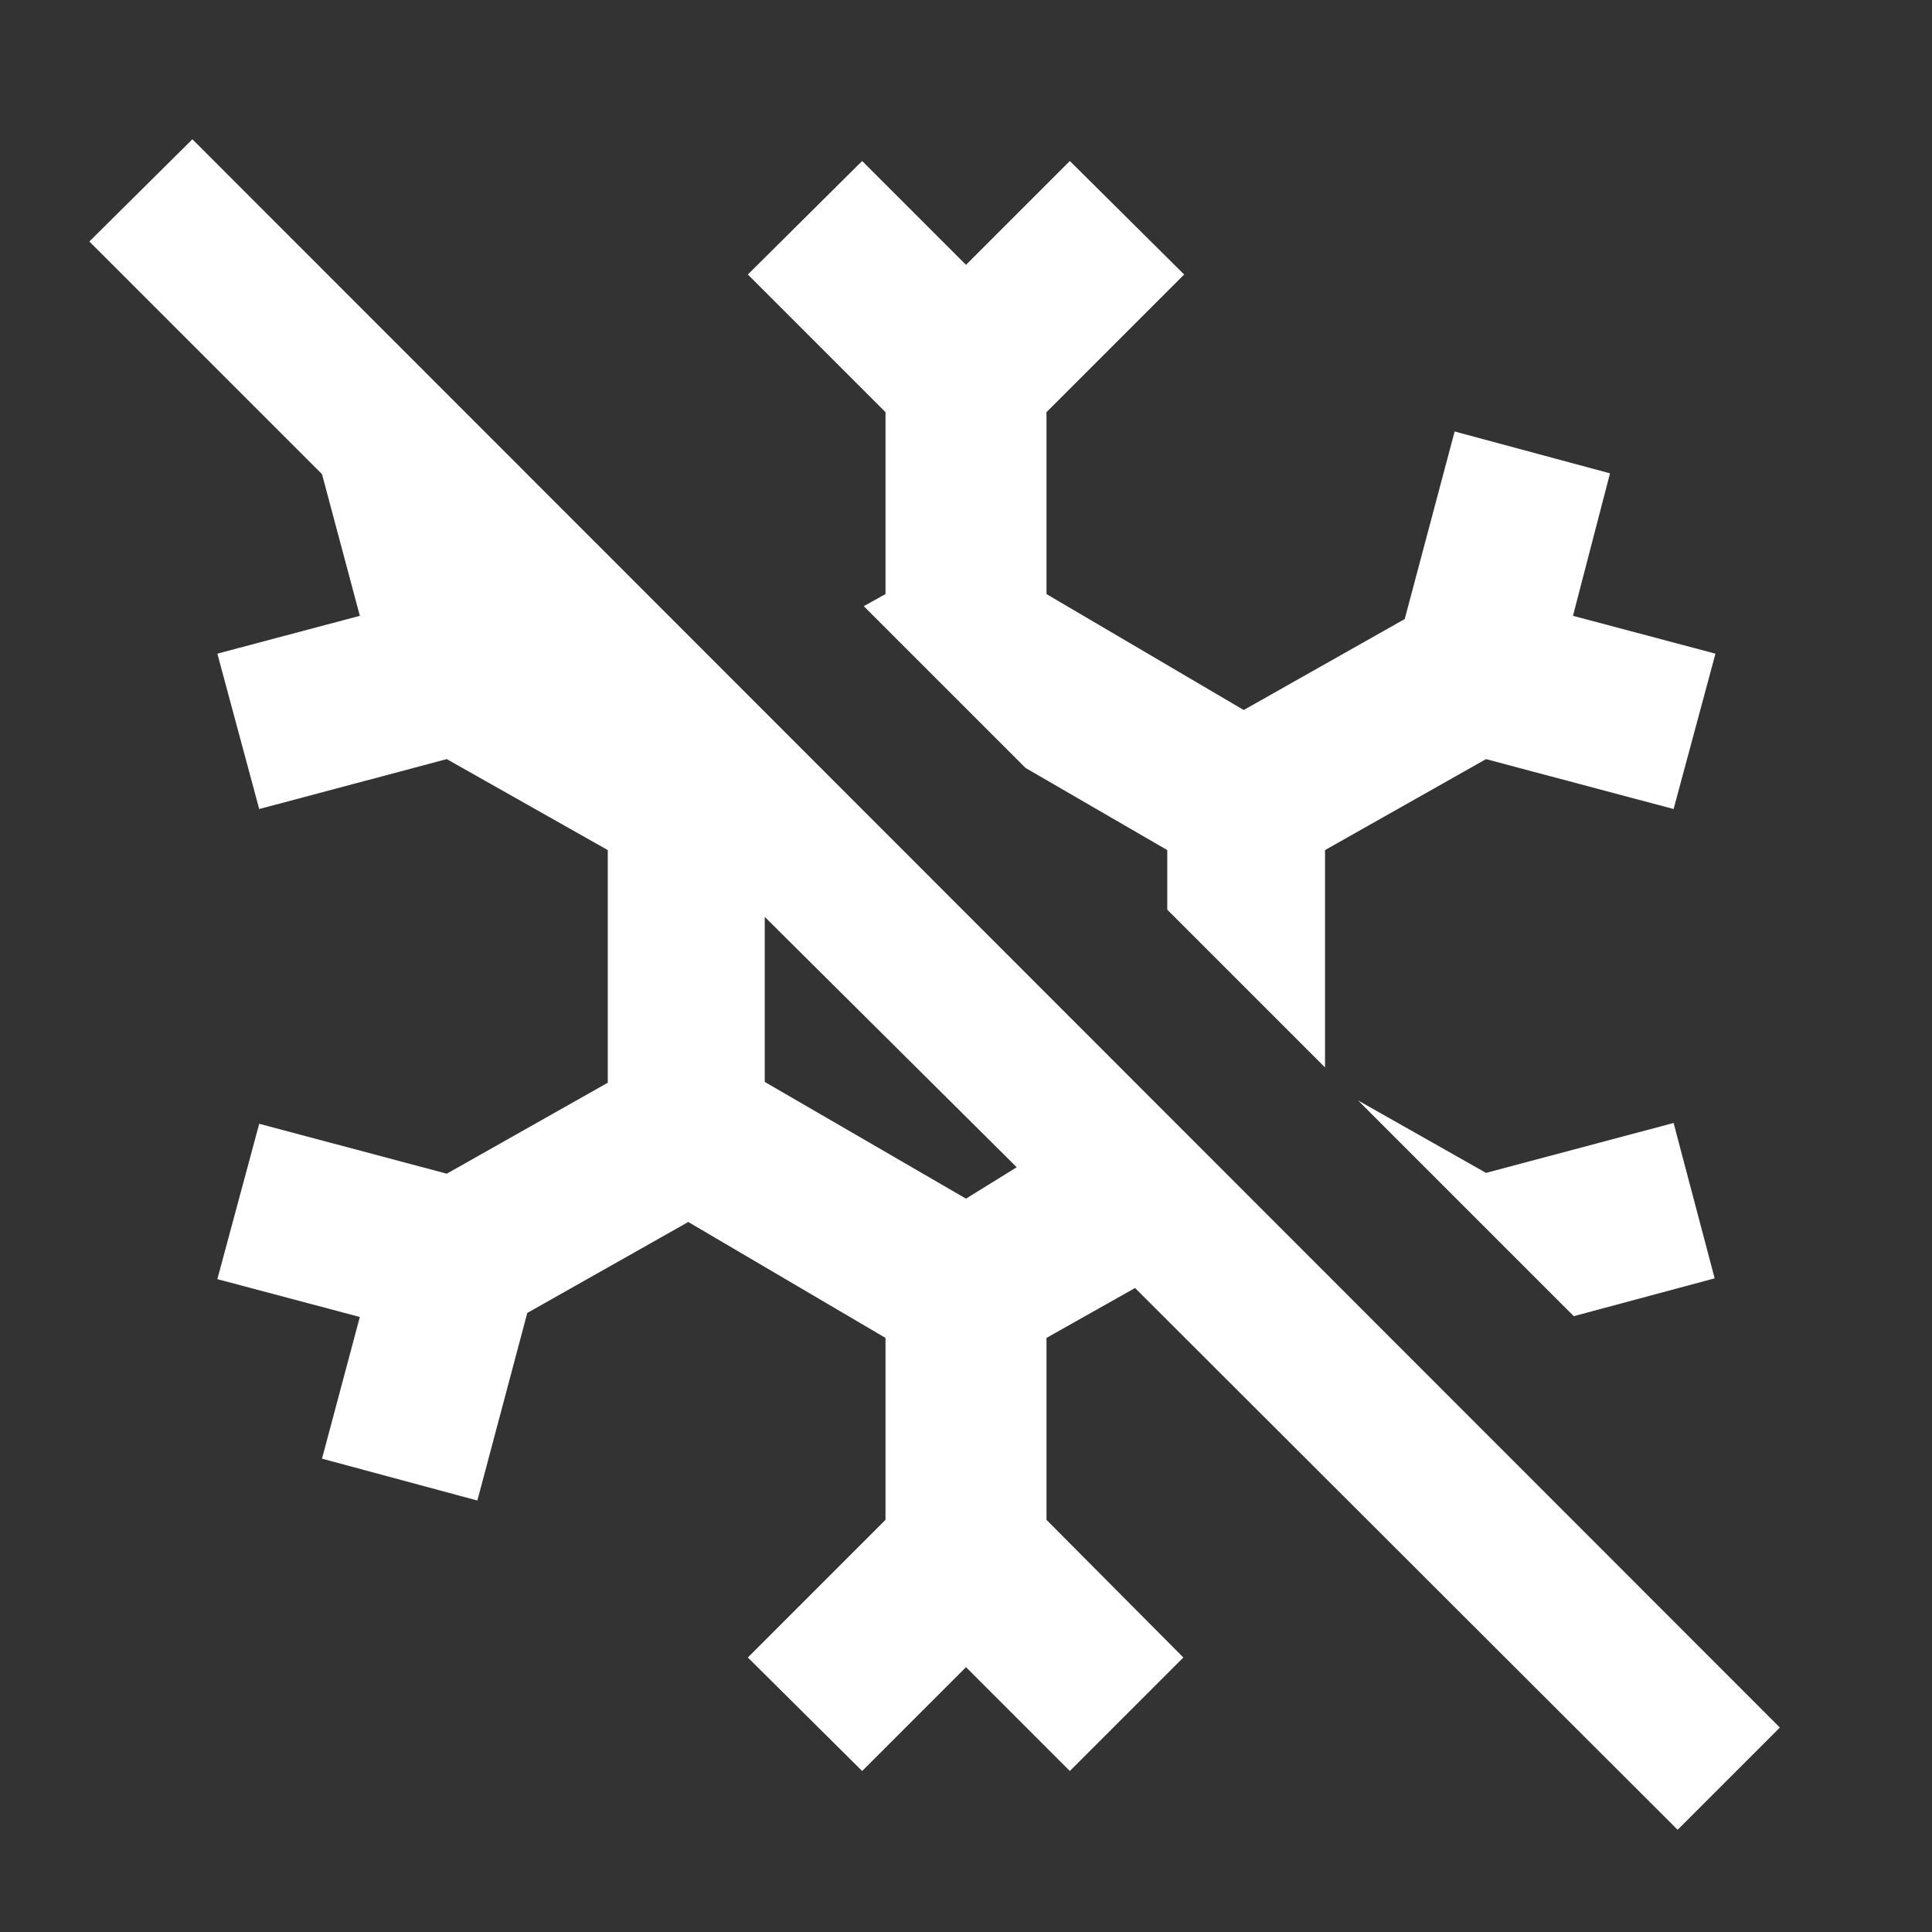 <svg xmlns="http://www.w3.org/2000/svg" id="mdi-snowflake-off" viewBox="0 0 24 24"><rect x="0" y="0" width="24" height="24" fill="#333333" stroke="none"/><path fill="white" d="M11 5.12L9.29 3.41L10.71 2L12 3.29L13.29 2L14.71 3.41L13 5.12V7.38L15.45 8.82L17.45 7.69L18.07 5.36L20 5.88L19.54 7.65L21.31 8.12L20.79 10.05L18.46 9.43L16.46 10.56V13.26L14.5 11.3V10.56L12.74 9.54L10.73 7.53L11 7.38V5.12M18.46 14.57L16.87 13.67L19.55 16.35L21.3 15.88L20.79 13.95L18.46 14.57M13 16.62V18.88L14.7 20.59L13.29 22L12 20.71L10.71 22L9.29 20.59L11 18.88V16.62L8.55 15.18L6.55 16.31L5.93 18.64L4 18.12L4.47 16.36L2.7 15.89L3.22 13.96L5.55 14.58L7.55 13.45V10.56L5.55 9.43L3.22 10.05L2.7 8.12L4.47 7.65L4 5.89L1.11 3L2.39 1.73L22.11 21.46L20.84 22.73L14.1 16L13 16.62M12 14.89L12.63 14.5L9.5 11.39V13.44L12 14.89Z" /></svg>